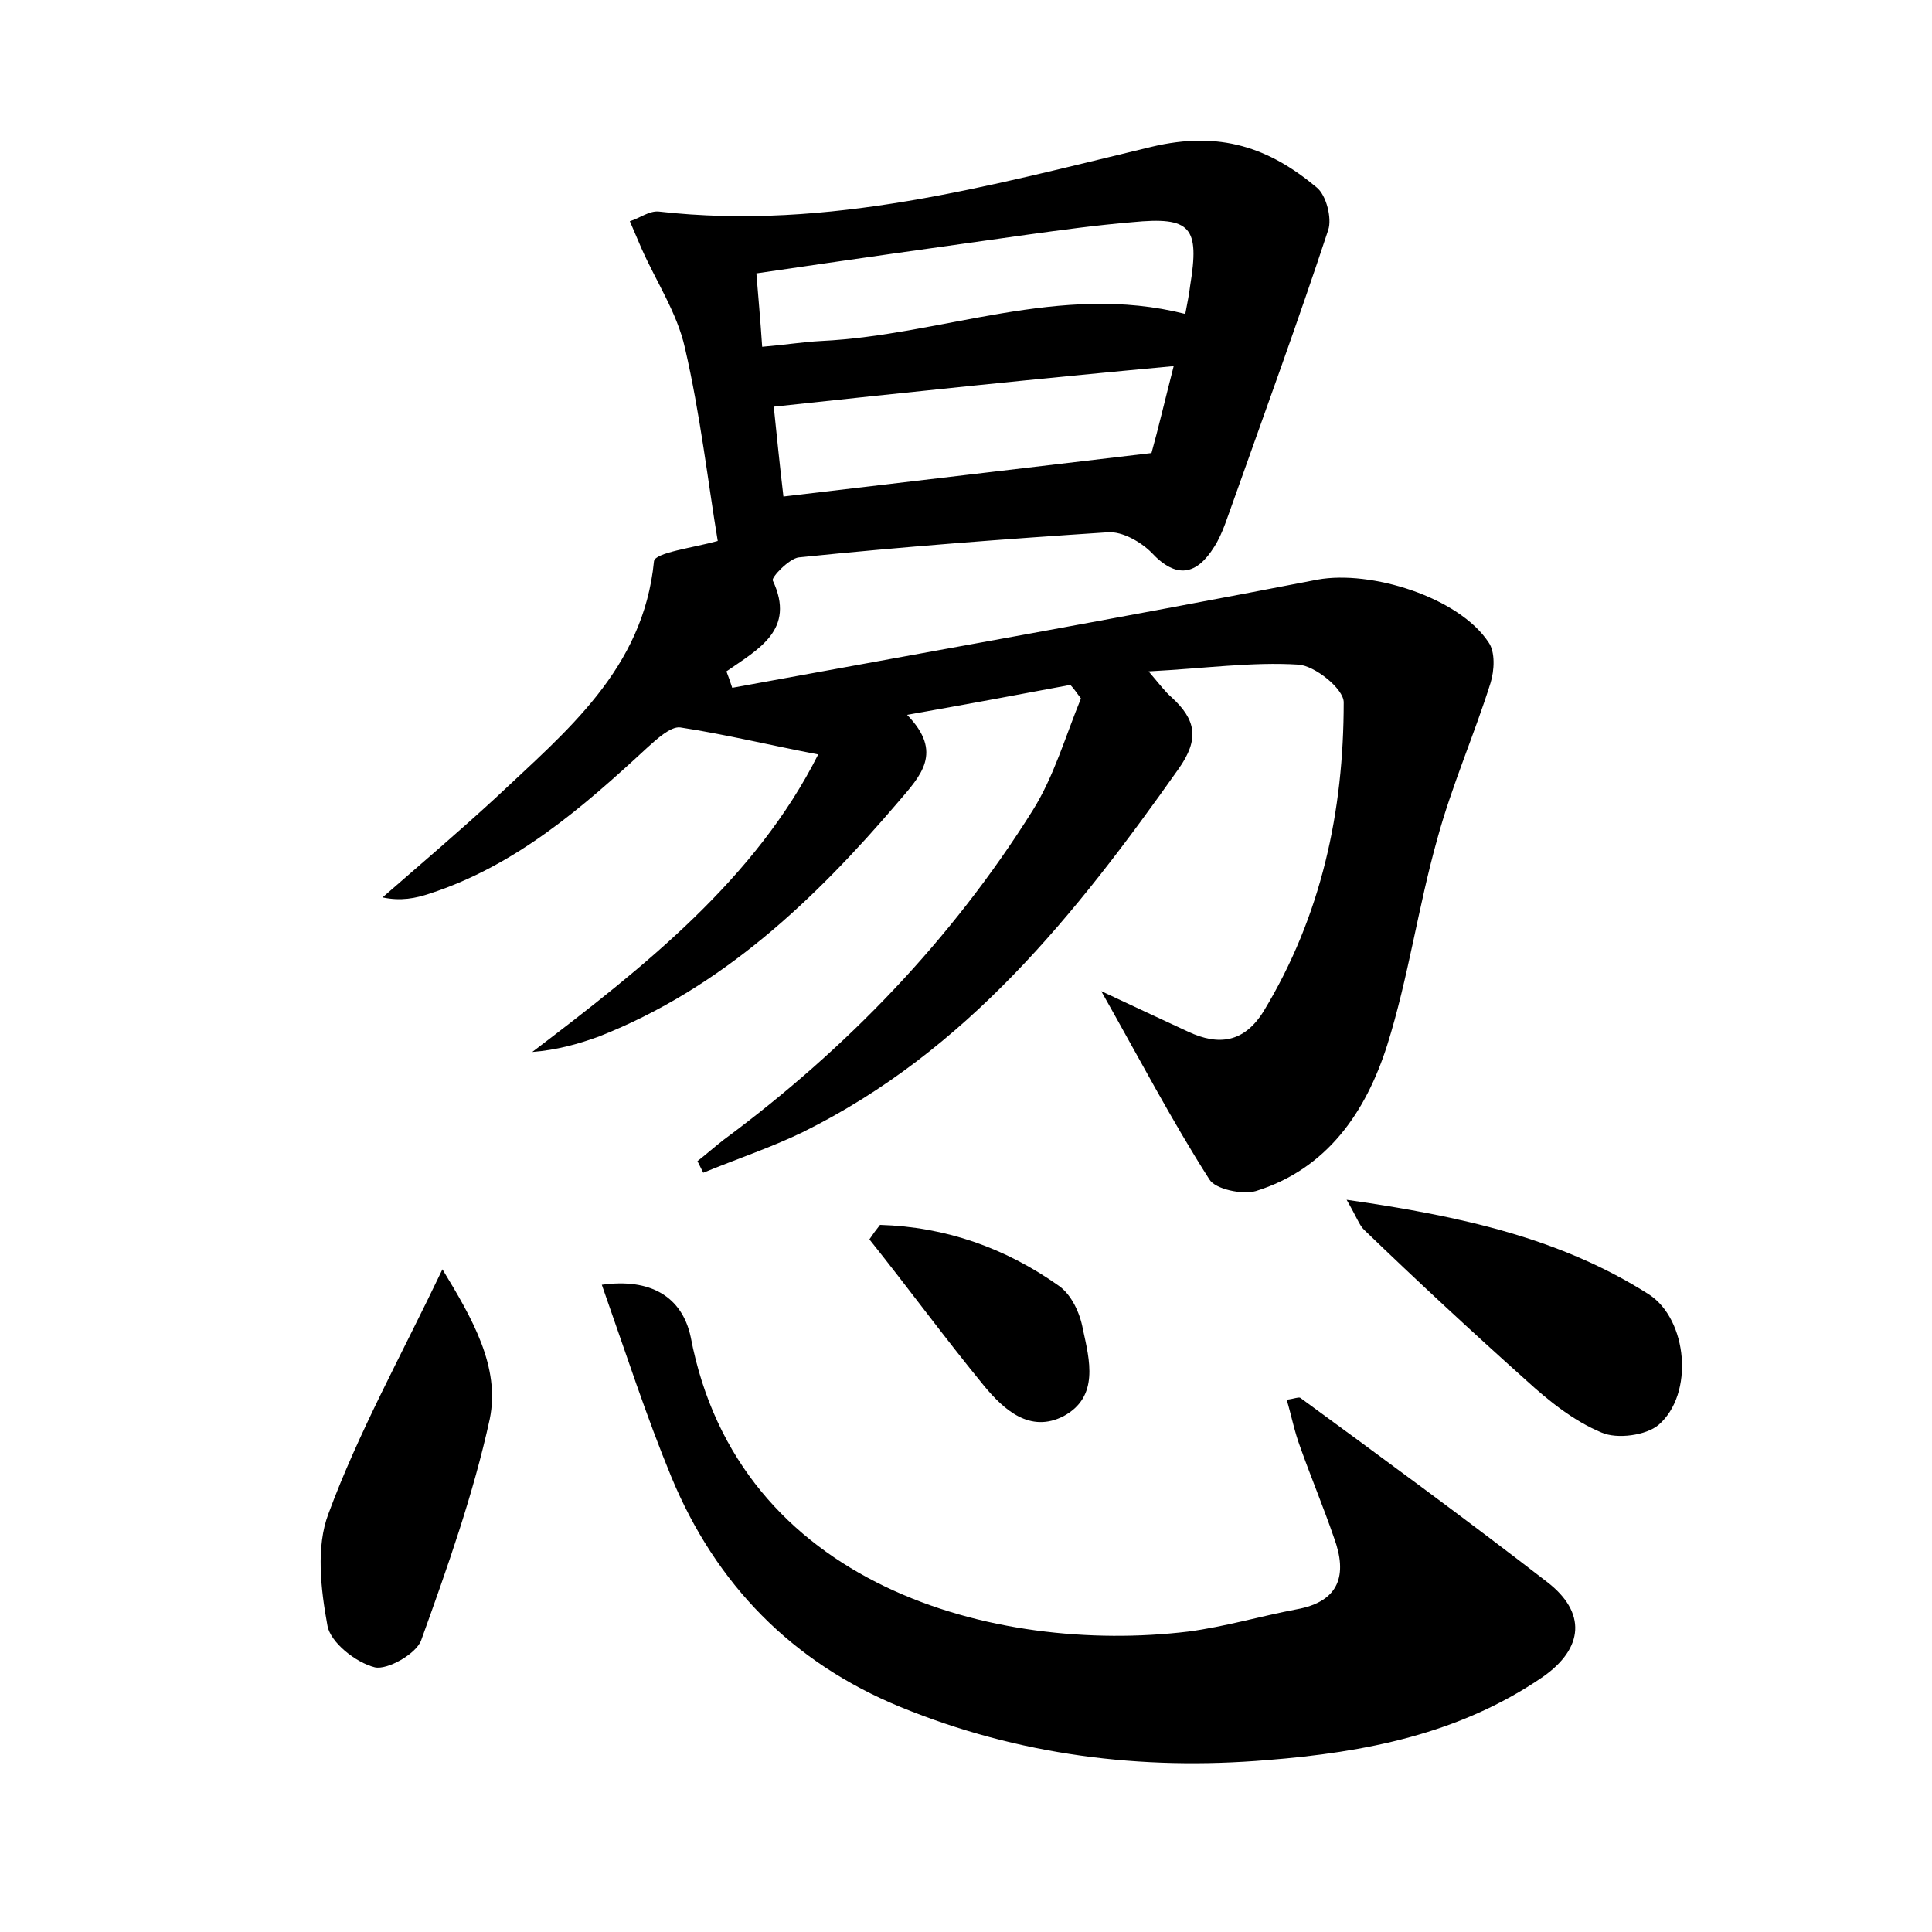 <?xml version="1.0" encoding="utf-8"?>
<!-- Generator: Adobe Illustrator 22.0.0, SVG Export Plug-In . SVG Version: 6.00 Build 0)  -->
<svg version="1.1" id="图层_1" xmlns="http://www.w3.org/2000/svg" xmlns:xlink="http://www.w3.org/1999/xlink" x="0px" y="0px"
	 viewBox="0 0 200 200" style="enable-background:new 0 0 200 200;" xml:space="preserve">
<style type="text/css">
	.st0{fill:#FFFFFF;}
</style>
<g>
	
	<path d="M75.8,71.2c20.2-3.7,40.5-7.3,60.6-11.2c5.5-1,14.6,1.8,17.7,6.5c0.7,1,0.6,2.9,0.2,4.2c-1.7,5.4-4,10.6-5.5,16.1
		c-2,7.1-3,14.4-5.2,21.4c-2.2,6.9-6.2,12.8-13.6,15.1c-1.4,0.4-4.2-0.2-4.8-1.2c-3.9-6.1-7.3-12.6-11.2-19.5c3.4,1.6,6.2,2.9,9,4.2
		c3.2,1.5,5.8,1.1,7.8-2.1c6-9.9,8.3-20.7,8.3-32c0-1.4-3-3.8-4.7-3.9c-4.8-0.3-9.7,0.4-15.5,0.7c1.2,1.4,1.7,2.1,2.4,2.7
		c2.5,2.3,2.9,4.3,0.7,7.4c-10.6,15-21.9,29.2-38.9,37.6c-3.3,1.6-6.9,2.8-10.3,4.2c-0.2-0.4-0.4-0.8-0.6-1.2
		c0.9-0.7,1.8-1.5,2.7-2.2c12.7-9.4,23.6-20.7,32-34.1c2.2-3.5,3.4-7.7,5-11.6c-0.4-0.5-0.7-1-1.1-1.4c-5.3,1-10.7,2-16.9,3.1
		c3.8,3.9,1.4,6.3-0.9,9c-8.7,10.2-18.3,19.3-31,24.3c-2.2,0.8-4.4,1.4-6.9,1.6c11.7-8.9,23.1-17.9,29.6-30.8
		c-5.2-1-9.7-2.1-14.3-2.8c-1-0.1-2.4,1.2-3.4,2.1c-6.7,6.2-13.6,12.2-22.5,15.1c-1.5,0.5-3,0.8-4.9,0.4c3.9-3.4,7.9-6.8,11.7-10.3
		c7.3-6.9,15.3-13.3,16.4-24.5c0.1-0.9,4.1-1.4,6.6-2.1c-1-6-1.8-13.1-3.4-20c-0.8-3.6-3-6.9-4.5-10.3c-0.4-0.9-0.8-1.9-1.2-2.8
		c1-0.3,2-1.1,3-1c17.6,2,34.3-2.7,51-6.7c7.1-1.7,12.2,0.1,17.1,4.2c1,0.8,1.6,3.2,1.2,4.4c-3.1,9.4-6.5,18.7-9.8,28
		c-0.6,1.6-1.1,3.4-2,4.8c-1.8,2.9-3.9,3.4-6.5,0.6c-1.1-1.1-3-2.2-4.5-2.1c-10.7,0.7-21.3,1.5-32,2.6c-1,0.1-2.9,2.1-2.7,2.4
		c2.4,5.1-1.5,7.1-4.8,9.4C75.4,70,75.6,70.6,75.8,71.2z M78.9,35.9c2.4-0.2,4.2-0.5,6.1-0.6c12.6-0.6,24.7-6.1,37.7-2.8
		c0.2-1.1,0.4-2,0.5-2.9c1-6.1,0.1-7.2-6-6.6c-3.6,0.3-7.3,0.8-10.9,1.3c-9.3,1.3-18.5,2.6-28,4C78.5,30.8,78.7,32.9,78.9,35.9z
		 M80.1,42.1c0.3,2.9,0.6,5.9,1,9.3c12.8-1.5,25.3-3,38.1-4.5c0.7-2.5,1.4-5.5,2.3-9C107.4,39.2,94,40.6,80.1,42.1z"/>
	<path d="M62.3,133c5-0.7,8.3,1.2,9.2,5.4c4.9,25.8,31.5,32.9,51.5,30.5c3.8-0.5,7.5-1.6,11.2-2.3c4.5-0.8,5.3-3.6,3.9-7.4
		c-1.1-3.2-2.4-6.3-3.5-9.4c-0.6-1.6-0.9-3.2-1.4-4.9c0.8-0.1,1.2-0.3,1.4-0.2c8.6,6.3,17.2,12.6,25.6,19.1c4,3.1,3.8,6.8-0.5,9.8
		c-8.6,5.9-18.4,7.8-28.5,8.6c-13.1,1.1-25.8-0.5-38-5.5c-11.2-4.6-19.1-12.7-23.7-23.8C66.9,146.6,64.8,140.1,62.3,133z"/>
	<path d="M45.8,131.4c3.1,5.1,6,10.1,4.9,15.5c-1.7,7.8-4.4,15.4-7.1,22.9c-0.5,1.4-3.5,3.1-4.8,2.8c-2-0.5-4.6-2.6-4.9-4.3
		c-0.7-3.8-1.2-8.2,0.1-11.6C37.1,148.3,41.5,140.4,45.8,131.4z"/>
	<path d="M139.4,124.2c11.9,1.7,22.2,4,31.3,9.8c4,2.6,4.7,10.3,1,13.5c-1.3,1.1-4.3,1.5-5.9,0.8c-2.9-1.2-5.5-3.3-7.8-5.4
		c-5.7-5.1-11.3-10.3-16.8-15.6C140.7,126.8,140.5,126.1,139.4,124.2z"/>
	<path d="M91.1,126.8c6.8,0.2,13,2.4,18.5,6.3c1.3,0.9,2.2,2.8,2.5,4.5c0.7,3.2,1.7,7-2,9c-3.5,1.8-6.2-0.7-8.2-3.1
		c-4.1-5-7.9-10.2-11.9-15.2C90.4,127.7,90.7,127.3,91.1,126.8z"/>
	
	
</g>
</svg>

